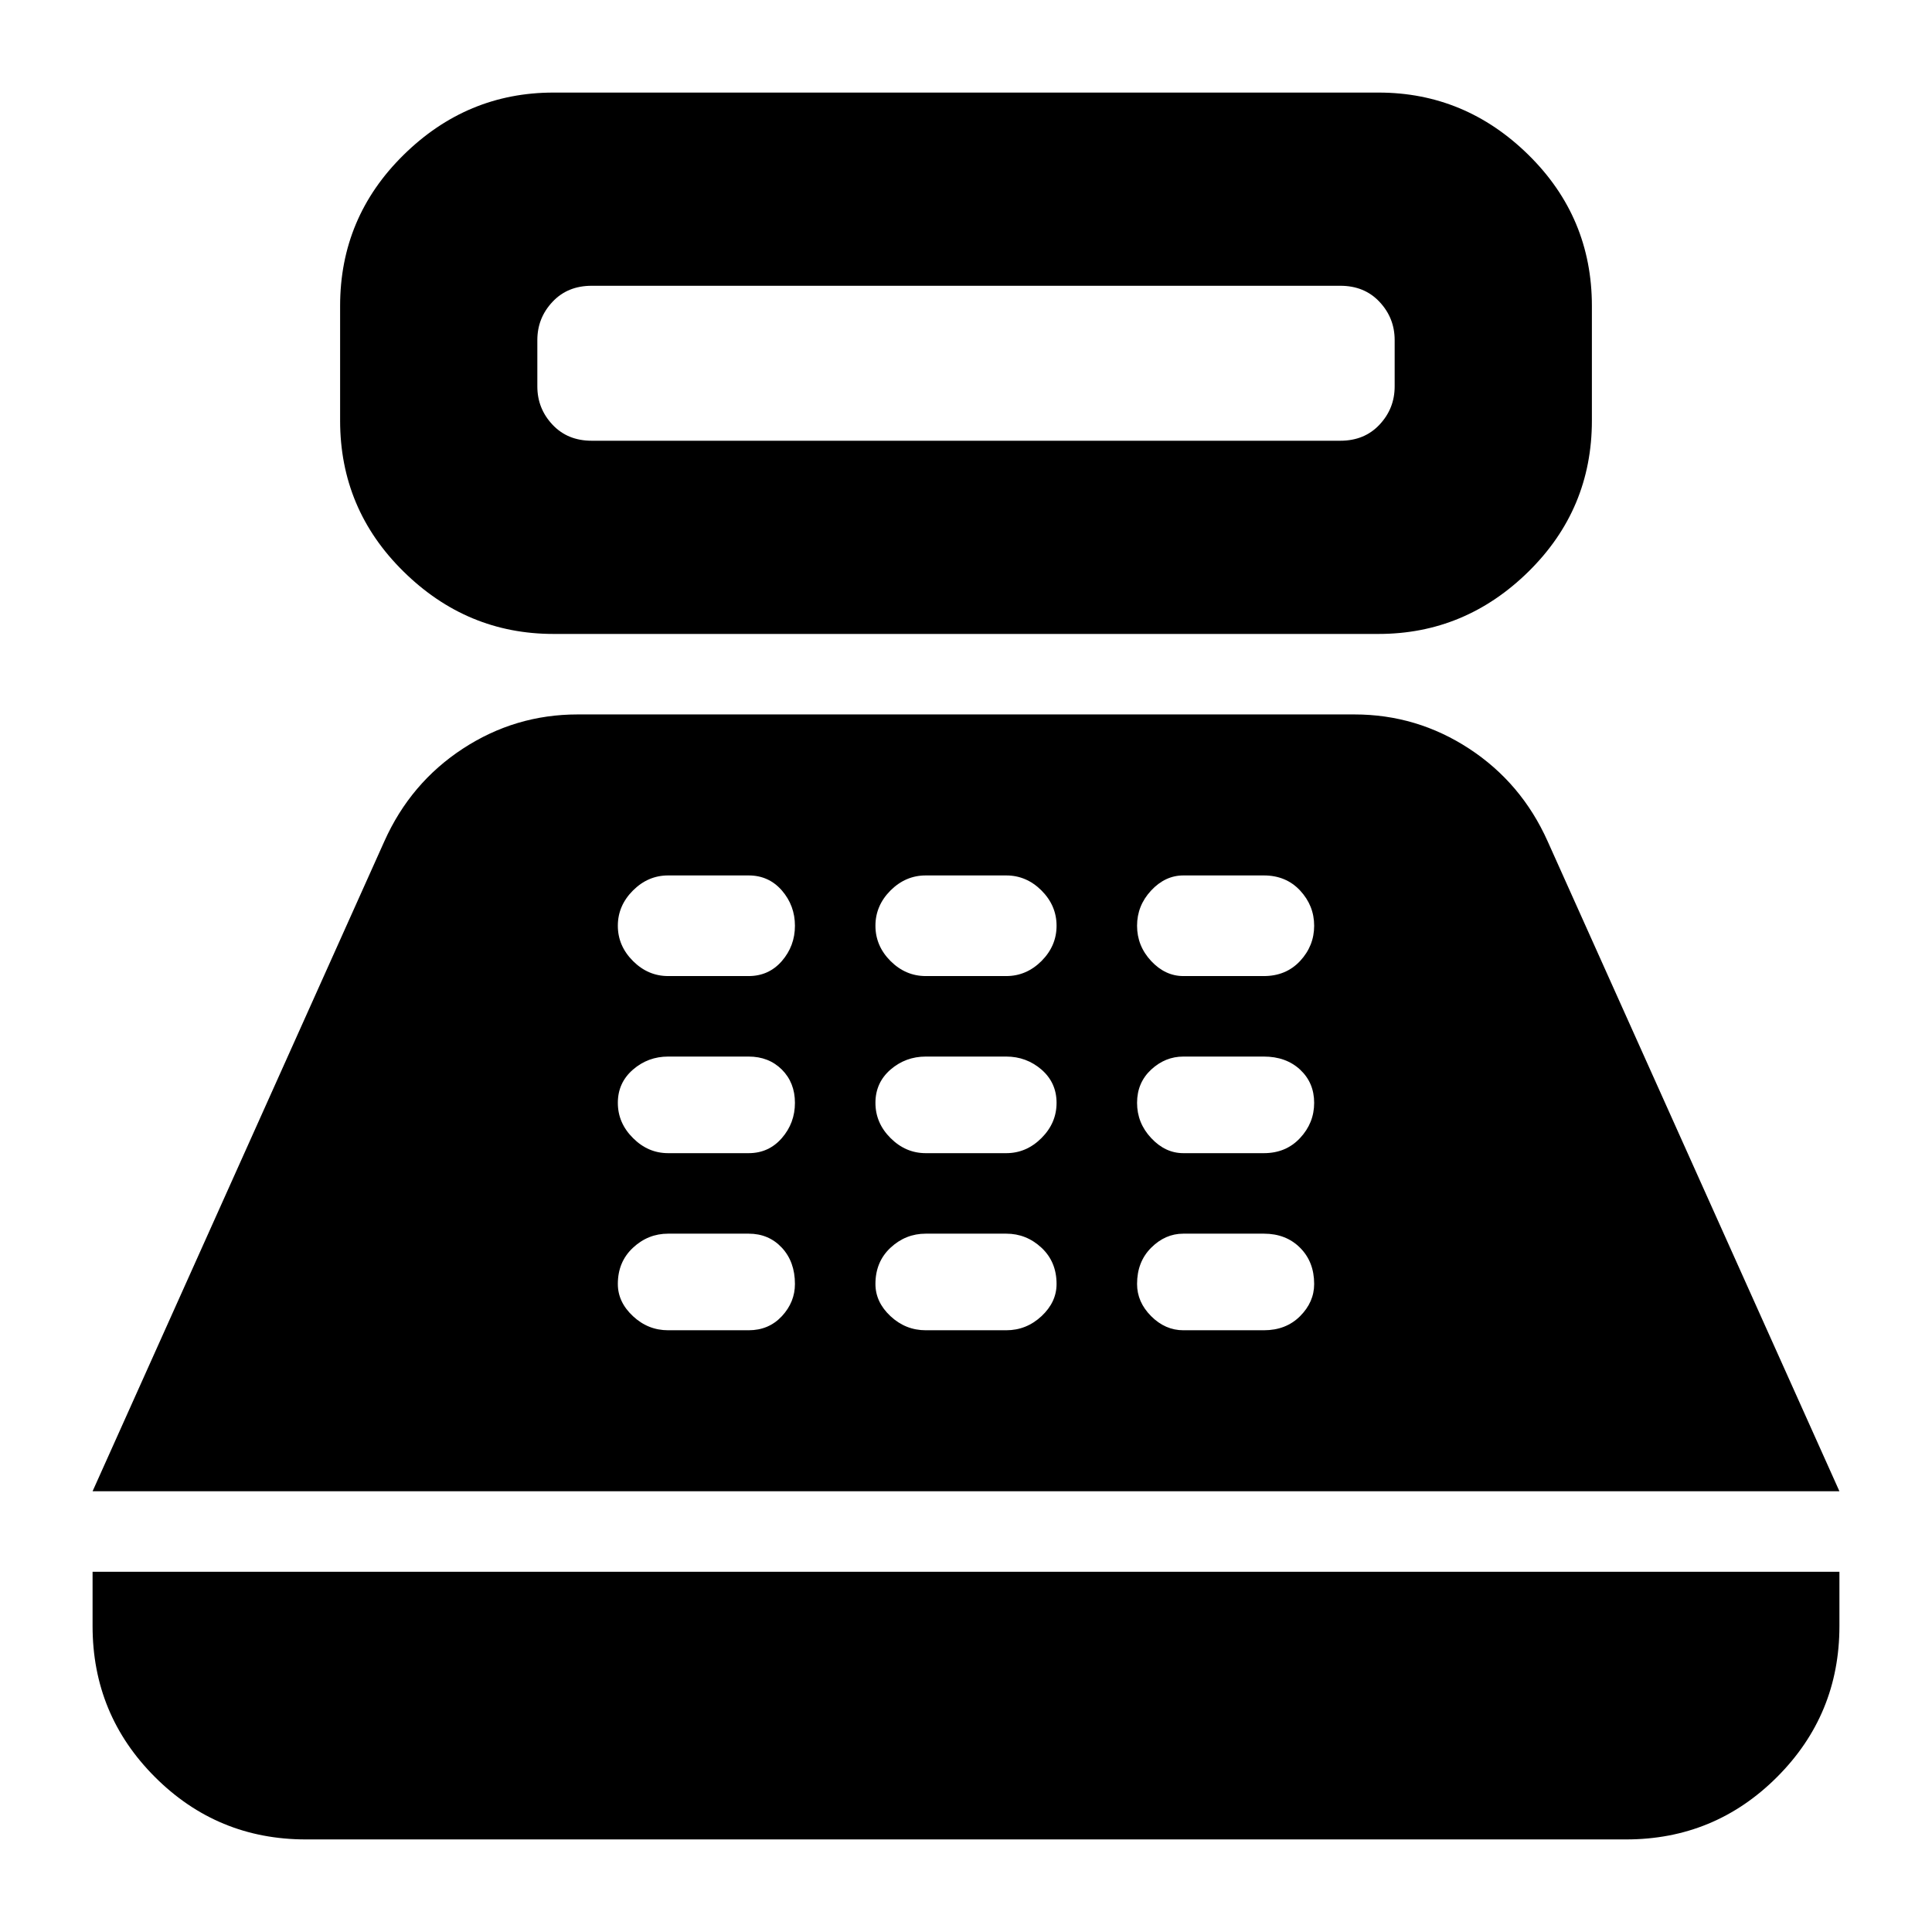 <svg xmlns="http://www.w3.org/2000/svg" height="24" width="24"><path d="M6.875 7.875Q5.8 7.875 5.013 7.1Q4.225 6.325 4.225 5.225V3.8Q4.225 2.7 5.013 1.925Q5.8 1.15 6.875 1.15H17.125Q18.2 1.15 18.988 1.925Q19.775 2.7 19.775 3.8V5.225Q19.775 6.325 18.988 7.1Q18.2 7.875 17.125 7.875ZM7.35 5.475H16.65Q16.95 5.475 17.137 5.275Q17.325 5.075 17.325 4.8V4.225Q17.325 3.95 17.137 3.75Q16.95 3.55 16.65 3.55H7.35Q7.05 3.55 6.863 3.75Q6.675 3.95 6.675 4.225V4.8Q6.675 5.075 6.863 5.275Q7.05 5.475 7.35 5.475ZM3.8 22.85Q2.7 22.85 1.925 22.075Q1.15 21.3 1.15 20.2V19.525H22.85V20.2Q22.85 21.3 22.075 22.075Q21.3 22.85 20.2 22.85ZM1.15 18.525 4.775 10.45Q5.1 9.725 5.75 9.3Q6.4 8.875 7.175 8.875H16.825Q17.6 8.875 18.25 9.3Q18.9 9.725 19.225 10.45L22.85 18.525ZM8.3 16.525H9.3Q9.55 16.525 9.713 16.35Q9.875 16.175 9.875 15.95Q9.875 15.675 9.713 15.5Q9.55 15.325 9.3 15.325H8.3Q8.05 15.325 7.863 15.5Q7.675 15.675 7.675 15.95Q7.675 16.175 7.863 16.35Q8.05 16.525 8.3 16.525ZM8.3 14.325H9.3Q9.55 14.325 9.713 14.137Q9.875 13.95 9.875 13.7Q9.875 13.45 9.713 13.287Q9.55 13.125 9.3 13.125H8.3Q8.05 13.125 7.863 13.287Q7.675 13.45 7.675 13.7Q7.675 13.95 7.863 14.137Q8.05 14.325 8.3 14.325ZM8.3 12.125H9.3Q9.55 12.125 9.713 11.938Q9.875 11.75 9.875 11.5Q9.875 11.25 9.713 11.062Q9.55 10.875 9.3 10.875H8.3Q8.05 10.875 7.863 11.062Q7.675 11.25 7.675 11.5Q7.675 11.75 7.863 11.938Q8.05 12.125 8.3 12.125ZM11.5 16.525H12.5Q12.75 16.525 12.938 16.35Q13.125 16.175 13.125 15.95Q13.125 15.675 12.938 15.5Q12.75 15.325 12.5 15.325H11.5Q11.25 15.325 11.062 15.5Q10.875 15.675 10.875 15.95Q10.875 16.175 11.062 16.35Q11.25 16.525 11.5 16.525ZM11.5 14.325H12.5Q12.75 14.325 12.938 14.137Q13.125 13.95 13.125 13.7Q13.125 13.45 12.938 13.287Q12.75 13.125 12.5 13.125H11.5Q11.25 13.125 11.062 13.287Q10.875 13.45 10.875 13.7Q10.875 13.95 11.062 14.137Q11.25 14.325 11.5 14.325ZM11.5 12.125H12.5Q12.75 12.125 12.938 11.938Q13.125 11.75 13.125 11.5Q13.125 11.25 12.938 11.062Q12.75 10.875 12.5 10.875H11.5Q11.25 10.875 11.062 11.062Q10.875 11.25 10.875 11.5Q10.875 11.75 11.062 11.938Q11.25 12.125 11.5 12.125ZM14.7 16.525H15.7Q15.975 16.525 16.15 16.35Q16.325 16.175 16.325 15.95Q16.325 15.675 16.15 15.5Q15.975 15.325 15.7 15.325H14.7Q14.475 15.325 14.3 15.5Q14.125 15.675 14.125 15.95Q14.125 16.175 14.3 16.35Q14.475 16.525 14.7 16.525ZM14.7 14.325H15.7Q15.975 14.325 16.15 14.137Q16.325 13.95 16.325 13.7Q16.325 13.45 16.15 13.287Q15.975 13.125 15.7 13.125H14.7Q14.475 13.125 14.3 13.287Q14.125 13.45 14.125 13.7Q14.125 13.95 14.3 14.137Q14.475 14.325 14.7 14.325ZM14.7 12.125H15.7Q15.975 12.125 16.15 11.938Q16.325 11.75 16.325 11.5Q16.325 11.25 16.15 11.062Q15.975 10.875 15.7 10.875H14.7Q14.475 10.875 14.3 11.062Q14.125 11.25 14.125 11.5Q14.125 11.75 14.3 11.938Q14.475 12.125 14.7 12.125Z"/></svg>